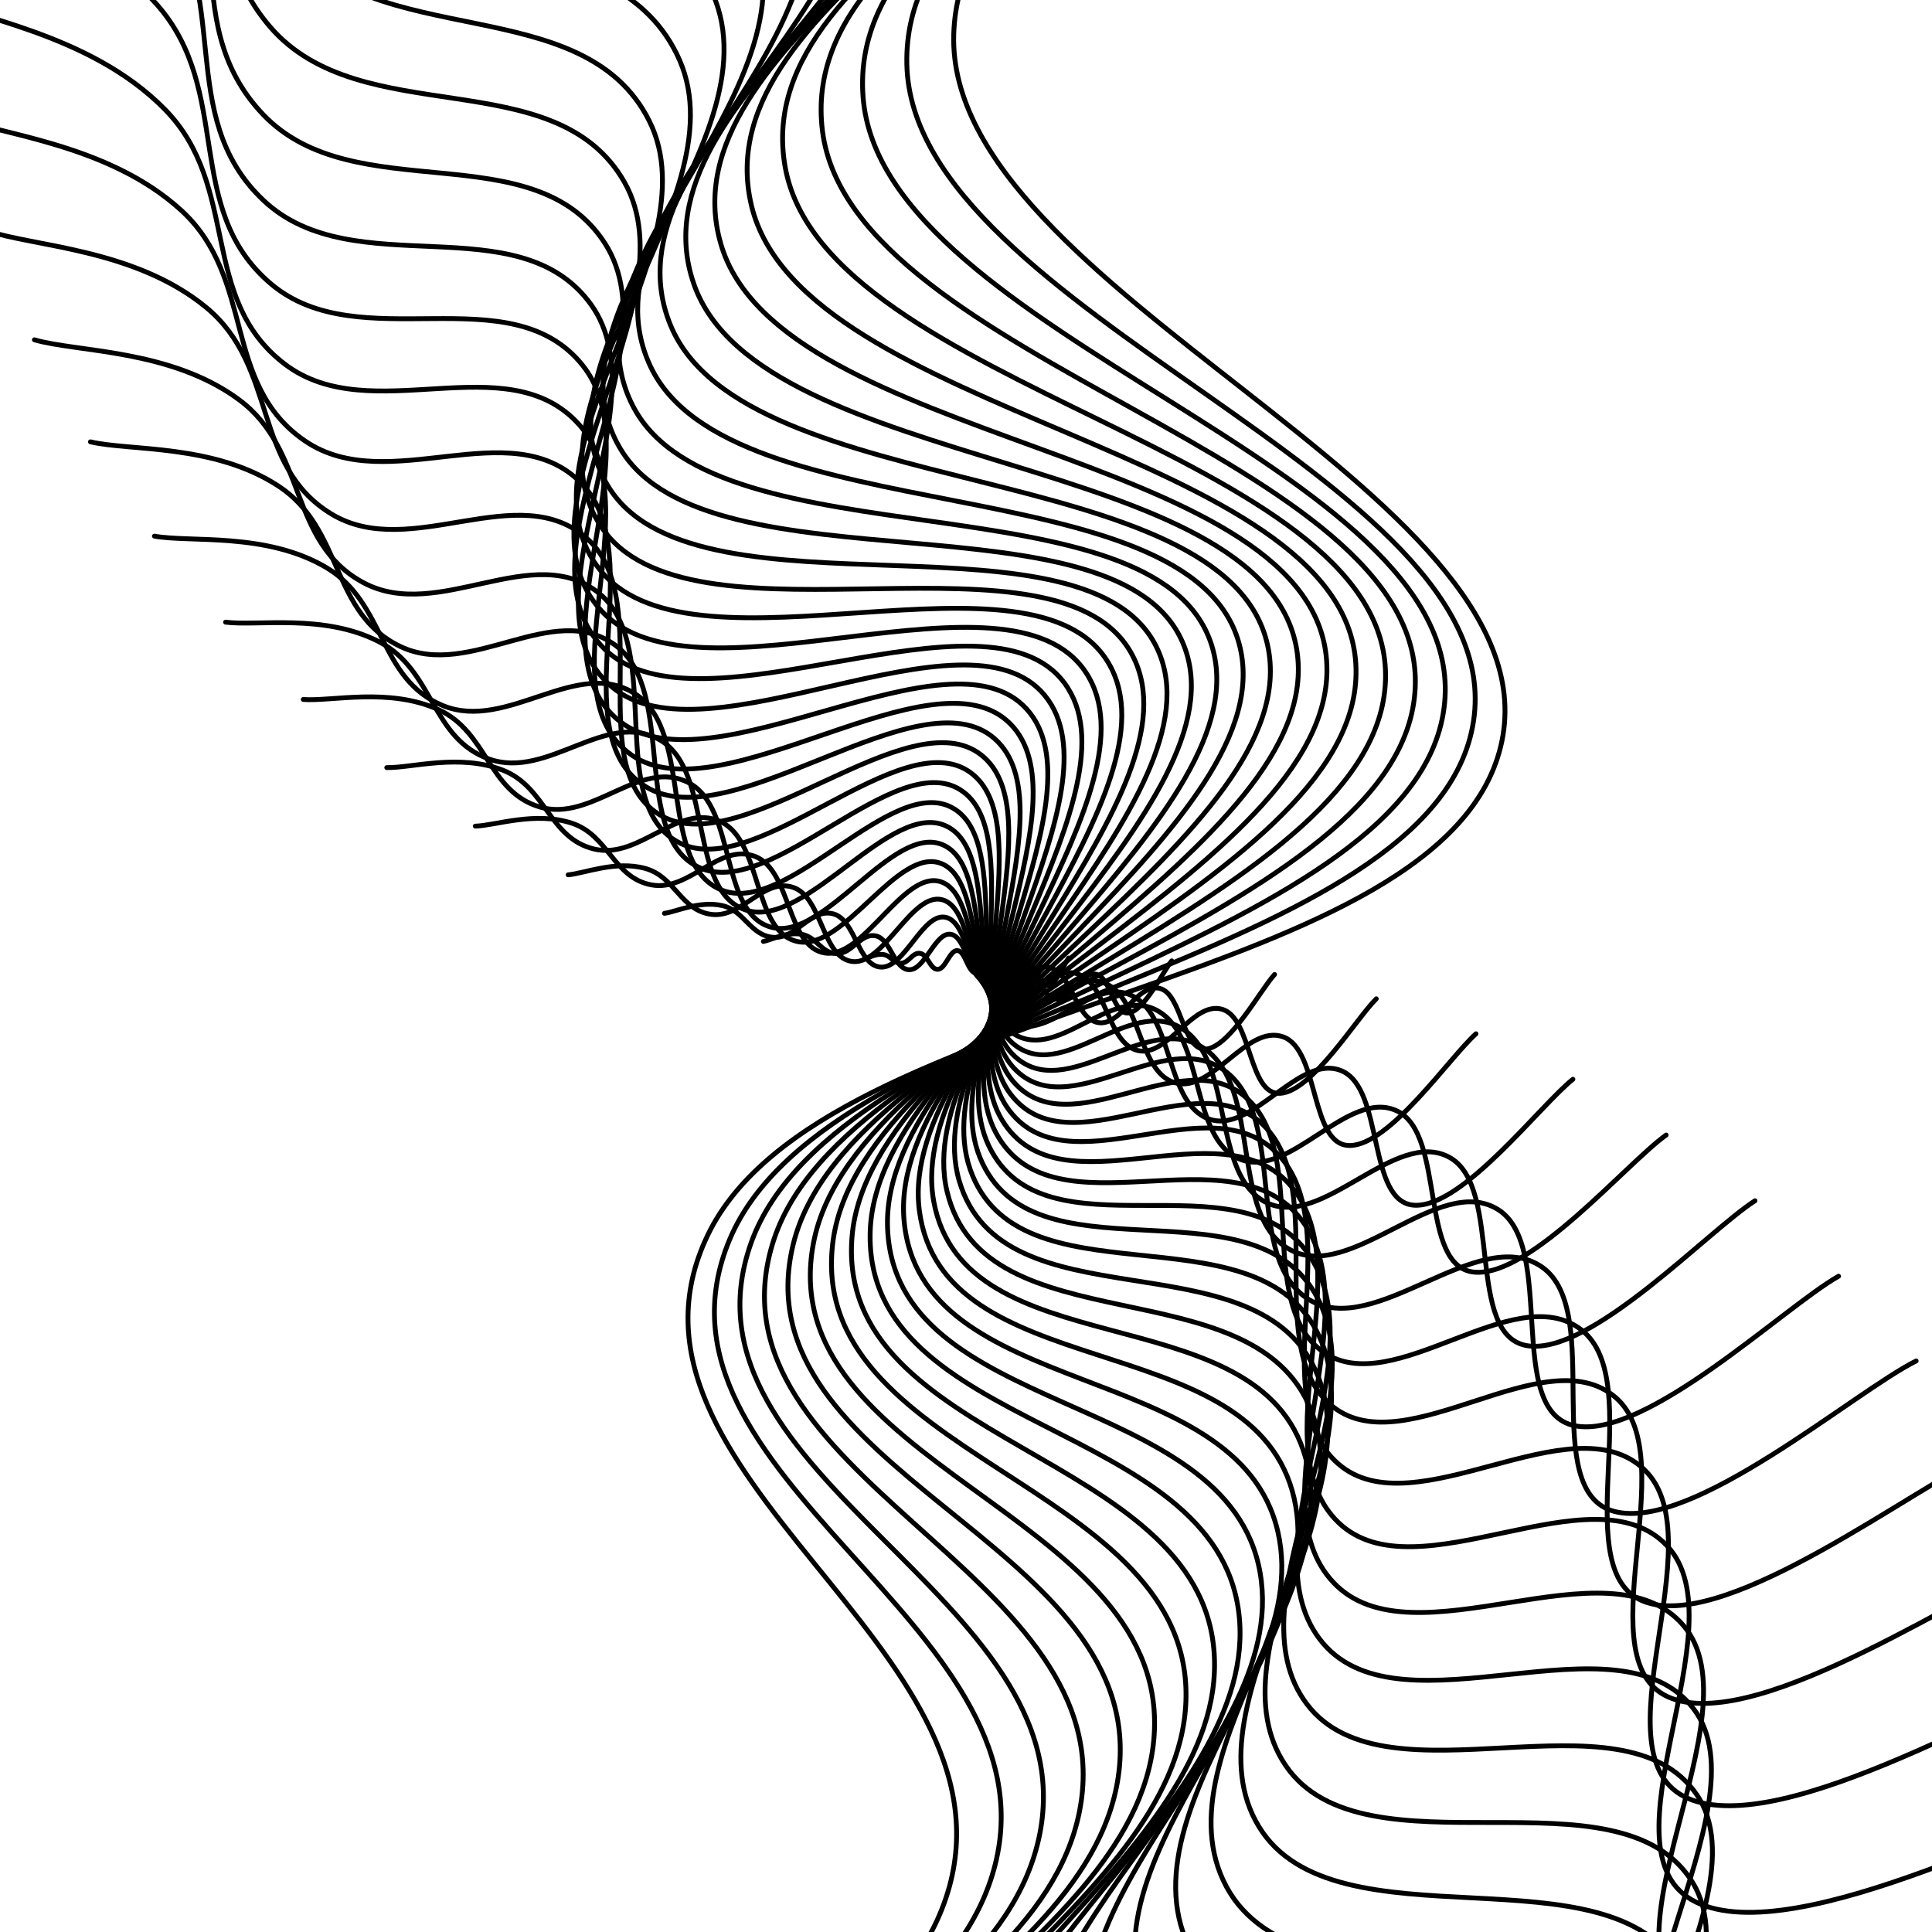 <svg xmlns="http://www.w3.org/2000/svg" version="1.1" xmlns:xlink="http://www.w3.org/1999/xlink" xmlns:svgjs="http://svgjs.dev/svgjs" viewBox="0 0 800 800"><defs><linearGradient x1="50%" y1="0%" x2="50%" y2="100%" id="wwwhirl-grad"><stop stop-color="hsla(0, 0%, 0%, 1.00)" stop-opacity="1" offset="45%"></stop><stop stop-color="hsla(119, 90%, 56%, 1.00)" stop-opacity="1" offset="100%"></stop></linearGradient></defs><g stroke-width="2" stroke="url(#wwwhirl-grad)" fill="none" stroke-linecap="round"><path d="M-994.25 377.91C-941.437 362.066 -846.375 295.523 -740.75 301.86C-635.125 308.198 -592.875 417.044 -487.25 408.33C-381.625 399.616 -339.375 248.15 -233.75 260.033C-128.125 271.915 -85.875 478.835 19.75 465.368C125.375 451.9 167.625 190.637 273.25 195.39C378.875 200.143 421.125 456.495 526.75 488.183C632.375 519.87 674.625 332.439 780.25 347.49C885.875 362.542 928.125 557.261 1033.75 560.43C1139.375 563.599 1181.625 353.986 1287.25 362.7C1392.875 371.414 1435.125 632.361 1540.75 602.258C1646.375 572.155 1741.438 298.216 1794.25 218.205 " transform="rotate(99, 400, 400)"></path><path d="M-952 378.58C-900.788 363.216 -808.606 298.689 -706.182 304.834C-603.758 310.98 -562.788 416.528 -460.364 408.078C-357.939 399.628 -316.97 252.751 -214.545 264.274C-112.121 275.797 -71.151 476.446 31.273 463.387C133.697 450.328 174.667 196.981 277.091 201.59C379.515 206.2 420.485 454.783 522.909 485.51C625.333 516.238 666.303 334.486 768.727 349.081C871.152 363.677 912.121 552.496 1014.546 555.569C1116.97 558.641 1157.939 355.38 1260.364 363.83C1362.788 372.28 1403.758 625.32 1506.182 596.129C1608.606 566.938 1700.788 301.3 1752 223.714 " transform="rotate(96, 400, 400)"></path><path d="M-909.75 379.249C-860.138 364.365 -770.837 301.855 -671.614 307.808C-572.39 313.761 -532.701 416.011 -433.477 407.825C-334.254 399.639 -294.564 257.353 -195.341 268.516C-96.117 279.678 -56.428 474.057 42.795 461.406C142.019 448.755 181.708 203.326 280.932 207.791C380.155 212.256 419.845 453.071 519.068 482.838C618.292 512.605 657.981 336.533 757.205 350.673C856.428 364.812 896.117 547.73 995.341 550.707C1094.564 553.684 1134.254 356.775 1233.477 364.961C1332.701 373.147 1372.39 618.278 1471.614 590C1570.837 561.721 1660.138 304.385 1709.75 229.223 " transform="rotate(93, 400, 400)"></path><path d="M-867.5 379.918C-819.489 365.515 -733.068 305.021 -637.045 310.782C-541.023 316.543 -502.614 415.495 -406.591 407.573C-310.568 399.651 -272.159 261.954 -176.136 272.757C-80.114 283.559 -41.705 471.668 54.318 459.425C150.341 447.182 188.75 209.67 284.773 213.991C380.795 218.312 419.205 451.359 515.227 480.166C611.25 508.973 649.659 338.58 745.682 352.264C841.705 365.947 880.114 542.965 976.136 545.846C1072.159 548.726 1110.568 358.169 1206.591 366.091C1302.614 374.013 1341.023 611.237 1437.046 583.871C1533.068 556.504 1619.489 307.469 1667.5 234.732 " transform="rotate(90, 400, 400)"></path><path d="M-825.25 380.588C-778.839 366.664 -695.299 308.187 -602.477 313.756C-509.655 319.325 -472.527 414.978 -379.705 407.32C-286.883 399.663 -249.754 266.556 -156.932 276.998C-64.11 287.441 -26.981 469.279 65.841 457.444C158.663 445.609 195.792 216.014 288.614 220.191C381.436 224.368 418.564 449.647 511.386 477.494C604.208 505.34 641.337 340.628 734.159 353.855C826.981 367.082 864.11 538.199 956.932 540.984C1049.754 543.769 1086.883 359.563 1179.705 367.221C1272.527 374.879 1309.655 604.196 1402.477 577.742C1495.299 551.287 1578.839 310.553 1625.25 240.241 " transform="rotate(87, 400, 400)"></path><path d="M-783 381.257C-738.189 367.814 -657.53 311.353 -567.909 316.73C-478.288 322.107 -442.439 414.462 -352.818 407.068C-263.197 399.674 -227.348 271.157 -137.727 281.24C-48.106 291.322 -12.258 466.89 77.364 455.463C166.985 444.037 202.833 222.359 292.455 226.392C382.076 230.425 417.924 447.935 507.545 474.822C597.167 501.708 633.015 342.675 722.636 355.446C812.258 368.217 848.106 533.434 937.727 536.123C1027.349 538.811 1063.197 360.958 1152.818 368.352C1242.439 375.745 1278.288 597.155 1367.909 571.613C1457.53 546.07 1538.189 313.638 1583 245.75 " transform="rotate(84, 400, 400)"></path><path d="M-740.75 381.926C-697.54 368.963 -619.761 314.519 -533.341 319.704C-446.92 324.889 -412.352 413.945 -325.932 406.816C-239.511 399.686 -204.943 275.759 -118.523 285.481C-32.102 295.204 2.466 464.501 88.886 453.483C175.307 442.464 209.875 228.703 296.295 232.592C382.716 236.481 417.284 446.223 503.705 472.149C590.125 498.076 624.693 344.722 711.114 357.037C797.534 369.352 832.102 528.668 918.523 531.261C1004.943 533.854 1039.511 362.352 1125.932 369.482C1212.352 376.612 1246.921 590.113 1333.341 565.484C1419.761 540.854 1497.54 316.722 1540.75 251.259 " transform="rotate(81, 400, 400)"></path><path d="M-698.5 382.596C-656.89 370.113 -581.992 317.684 -498.773 322.678C-415.553 327.671 -382.265 413.429 -299.045 406.563C-215.826 399.698 -182.538 280.36 -99.318 289.723C-16.098 299.085 17.189 462.112 100.409 451.502C183.629 440.891 216.917 235.047 300.136 238.792C383.356 242.537 416.644 444.511 499.864 469.477C583.083 494.443 616.371 346.77 699.591 358.629C782.811 370.487 816.099 523.903 899.318 526.399C982.538 528.896 1015.826 363.747 1099.046 370.612C1182.265 377.478 1215.553 583.072 1298.773 559.354C1381.992 535.637 1456.89 319.807 1498.5 256.768 " transform="rotate(78, 400, 400)"></path><path d="M-656.25 383.265C-616.241 371.262 -544.223 320.85 -464.205 325.652C-384.186 330.453 -352.178 412.912 -272.159 406.311C-192.14 399.709 -160.133 284.962 -80.114 293.964C-0.095 302.966 31.913 459.723 111.932 449.521C191.951 439.319 223.958 241.392 303.977 244.993C383.996 248.593 416.004 442.799 496.023 466.805C576.042 490.811 608.049 348.817 688.068 360.22C768.087 371.623 800.095 519.137 880.114 521.538C960.133 523.939 992.14 365.141 1072.159 371.743C1152.178 378.344 1184.186 576.031 1264.205 553.226C1344.224 530.42 1416.241 322.891 1456.25 262.277 " transform="rotate(75, 400, 400)"></path><path d="M-614 383.935C-575.591 372.412 -506.455 324.016 -429.636 328.626C-352.818 333.235 -322.091 412.396 -245.273 406.058C-168.455 399.721 -137.727 289.564 -60.909 298.206C15.909 306.848 46.636 457.334 123.455 447.54C200.273 437.746 231 247.736 307.818 251.193C384.636 254.65 415.364 441.087 492.182 464.133C569 487.178 599.727 350.864 676.545 361.811C753.364 372.758 784.091 514.372 860.909 516.676C937.727 518.981 968.455 366.535 1045.273 372.873C1122.091 379.21 1152.818 568.99 1229.636 547.096C1306.455 525.203 1375.591 325.975 1414 267.786 " transform="rotate(72, 400, 400)"></path><path d="M-571.75 384.604C-534.941 373.561 -468.686 327.182 -395.068 331.599C-321.451 336.017 -292.004 411.879 -218.386 405.806C-144.769 399.732 -115.322 294.165 -41.705 302.447C31.913 310.729 61.36 454.945 134.977 445.559C208.595 436.173 238.042 254.08 311.659 257.393C385.276 260.706 414.723 439.375 488.341 461.461C561.958 483.546 591.405 352.912 665.023 363.402C738.64 373.893 768.087 509.606 841.705 511.815C915.322 514.023 944.769 367.93 1018.386 374.003C1092.004 380.077 1121.451 561.948 1195.068 540.967C1268.686 519.986 1334.941 329.06 1371.75 273.294 " transform="rotate(69, 400, 400)"></path><path d="M-529.5 385.273C-494.292 374.711 -430.917 330.348 -360.5 334.573C-290.083 338.798 -261.917 411.363 -191.5 405.553C-121.083 399.744 -92.917 298.767 -22.5 306.688C47.917 314.61 76.083 452.557 146.5 443.578C216.917 434.6 245.083 260.425 315.5 263.593C385.917 266.762 414.083 437.663 484.5 458.788C554.917 479.913 583.083 354.959 653.5 364.993C723.917 375.028 752.083 504.841 822.5 506.953C892.917 509.066 921.083 369.324 991.5 375.133C1061.917 380.943 1090.083 554.907 1160.5 534.838C1230.917 514.77 1294.292 332.144 1329.5 278.803 " transform="rotate(66, 400, 400)"></path><path d="M-487.25 385.943C-453.642 375.86 -393.148 333.514 -325.932 337.547C-258.716 341.58 -231.83 410.846 -164.614 405.301C-97.398 399.756 -70.511 303.368 -3.296 310.93C63.92 318.492 90.807 450.168 158.023 441.598C225.239 433.028 252.125 266.769 319.341 269.794C386.557 272.818 413.443 435.951 480.659 456.116C547.875 476.281 574.761 357.006 641.977 366.585C709.193 376.163 736.08 500.075 803.295 502.092C870.511 504.108 897.398 370.718 964.614 376.264C1031.83 381.809 1058.716 547.866 1125.932 528.709C1193.148 509.553 1253.642 335.228 1287.25 284.312 " transform="rotate(63, 400, 400)"></path><path d="M-445 386.612C-412.992 377.01 -355.379 336.68 -291.364 340.521C-227.349 344.362 -201.742 410.33 -137.727 405.049C-73.712 399.767 -48.106 307.97 15.909 315.171C79.924 322.373 105.53 447.779 169.545 439.617C233.561 431.455 259.167 273.113 323.182 275.994C387.197 278.875 412.803 434.239 476.818 453.444C540.833 472.649 566.439 359.054 630.455 368.176C694.47 377.298 720.076 495.31 784.091 497.23C848.106 499.151 873.712 372.113 937.727 377.394C1001.742 382.675 1027.348 540.825 1091.364 522.58C1155.379 504.336 1212.992 338.313 1245 289.821 " transform="rotate(60, 400, 400)"></path><path d="M-402.75 387.282C-372.343 378.159 -317.61 339.846 -256.796 343.495C-195.981 347.144 -171.655 409.813 -110.841 404.796C-50.027 399.779 -25.701 312.571 35.114 319.413C95.928 326.254 120.254 445.39 181.068 437.636C241.883 429.882 266.208 279.458 327.023 282.194C387.837 284.931 412.163 432.527 472.977 450.772C533.792 469.016 558.117 361.101 618.932 369.767C679.746 378.433 704.072 490.544 764.886 492.369C825.701 494.193 850.026 373.507 910.841 378.524C971.655 383.541 995.981 533.783 1056.795 516.451C1117.61 499.119 1172.343 341.397 1202.75 295.33 " transform="rotate(57, 400, 400)"></path><path d="M-360.5 387.951C-331.693 379.309 -279.841 343.012 -222.227 346.469C-164.614 349.926 -141.568 409.297 -83.955 404.544C-26.341 399.791 -3.296 317.173 54.318 323.654C111.932 330.136 134.977 443.001 192.591 435.655C250.204 428.309 273.25 285.802 330.864 288.395C388.477 290.987 411.523 430.815 469.136 448.1C526.75 465.384 549.795 363.148 607.409 371.358C665.023 379.568 688.068 485.779 745.682 487.507C803.295 489.236 826.341 374.901 883.955 379.655C941.568 384.408 964.614 526.742 1022.227 510.322C1079.841 493.902 1131.693 344.481 1160.5 300.839 " transform="rotate(54, 400, 400)"></path><path d="M-318.25 388.62C-291.044 380.458 -242.072 346.178 -187.659 349.443C-133.246 352.708 -111.481 408.78 -57.068 404.291C-2.655 399.802 19.11 321.774 73.523 327.896C127.936 334.017 149.701 440.612 204.114 433.674C258.526 426.737 280.292 292.146 334.704 294.595C389.117 297.043 410.883 429.104 465.295 445.427C519.708 461.751 541.473 365.196 595.886 372.949C650.299 380.703 672.064 481.013 726.477 482.646C780.89 484.278 802.655 376.296 857.068 380.785C911.481 385.274 933.246 519.701 987.659 504.193C1042.072 488.686 1091.044 347.566 1118.25 306.348 " transform="rotate(51, 400, 400)"></path><path d="M-276 389.29C-250.394 381.608 -204.303 349.344 -153.091 352.417C-101.879 355.49 -81.394 408.264 -30.182 404.039C21.03 399.814 41.515 326.376 92.727 332.137C143.939 337.898 164.424 438.223 215.636 431.693C266.848 425.164 287.333 298.491 338.545 300.795C389.758 303.1 410.242 427.392 461.455 442.755C512.667 458.119 533.151 367.243 584.364 374.541C635.576 381.838 656.061 476.248 707.273 477.784C758.485 479.321 778.97 377.69 830.182 381.915C881.394 386.14 901.879 512.66 953.091 498.064C1004.303 483.469 1050.394 350.65 1076 311.857 " transform="rotate(48, 400, 400)"></path><path d="M-233.75 389.959C-209.744 382.757 -166.534 352.51 -118.523 355.391C-70.511 358.272 -51.307 407.747 -3.296 403.786C44.716 399.825 63.92 330.977 111.932 336.378C159.943 341.78 179.148 435.834 227.159 429.713C275.17 423.591 294.375 304.835 342.386 306.996C390.398 309.156 409.602 425.68 457.614 440.083C505.625 454.486 524.83 369.29 572.841 376.132C620.852 382.973 640.057 471.482 688.068 472.923C736.08 474.363 755.284 379.085 803.295 383.046C851.307 387.006 870.511 505.619 918.523 491.935C966.534 478.252 1009.744 353.735 1033.75 317.366 " transform="rotate(45, 400, 400)"></path><path d="M-191.5 390.629C-169.095 383.907 -128.765 355.676 -83.955 358.365C-39.144 361.054 -21.22 407.231 23.591 403.534C68.401 399.837 86.326 335.579 131.136 340.62C175.947 345.661 193.871 433.445 238.682 427.732C283.492 422.018 301.417 311.179 346.227 313.196C391.038 315.212 408.962 423.968 453.773 437.411C498.583 450.854 516.508 371.338 561.318 377.723C606.129 384.109 624.053 466.717 668.864 468.061C713.674 469.406 731.598 380.479 776.409 384.176C821.22 387.873 839.144 498.577 883.955 485.806C928.765 473.035 969.095 356.819 991.5 322.875 " transform="rotate(42, 400, 400)"></path><path d="M-149.25 391.298C-128.445 385.056 -90.996 358.842 -49.386 361.339C-7.777 363.835 8.867 406.714 50.477 403.282C92.087 399.849 108.731 340.18 150.341 344.861C191.951 349.542 208.595 431.056 250.204 425.751C291.814 420.446 308.458 317.524 350.068 319.396C391.678 321.269 408.322 422.256 449.932 434.739C491.542 447.222 508.186 373.385 549.795 379.314C591.405 385.244 608.049 461.951 649.659 463.2C691.269 464.448 707.913 381.873 749.523 385.306C791.133 388.739 807.776 491.536 849.386 479.677C890.996 467.818 928.445 359.903 949.25 328.384 " transform="rotate(39, 400, 400)"></path><path d="M-107 391.967C-87.795 386.206 -53.227 362.008 -14.818 364.313C23.591 366.617 38.955 406.198 77.364 403.029C115.773 399.86 131.136 344.782 169.545 349.103C207.955 353.424 223.318 428.667 261.727 423.77C300.136 418.873 315.5 323.868 353.909 325.596C392.318 327.325 407.682 420.544 446.091 432.066C484.5 443.589 499.864 375.432 538.273 380.906C576.682 386.379 592.045 457.186 630.455 458.338C668.864 459.491 684.227 383.268 722.636 386.436C761.045 389.605 776.409 484.495 814.818 473.548C853.227 462.602 887.795 362.988 907 333.893 " transform="rotate(36, 400, 400)"></path><path d="M-64.75 392.637C-47.146 387.355 -15.458 365.174 19.75 367.287C54.958 369.399 69.042 405.681 104.25 402.777C139.458 399.872 153.542 349.383 188.75 353.344C223.958 357.305 238.042 426.278 273.25 421.789C308.458 417.3 322.542 330.212 357.75 331.797C392.958 333.381 407.042 418.832 442.25 429.394C477.458 439.957 491.542 377.48 526.75 382.497C561.958 387.514 576.042 452.42 611.25 453.477C646.458 454.533 660.542 384.662 695.75 387.567C730.958 390.471 745.042 477.454 780.25 467.419C815.458 457.385 847.146 366.072 864.75 339.402 " transform="rotate(33, 400, 400)"></path><path d="M-22.5 393.306C-6.496 388.505 22.311 368.34 54.318 370.261C86.326 372.181 99.129 405.165 131.136 402.524C163.144 399.884 175.947 353.985 207.955 357.586C239.962 361.187 252.765 423.889 284.773 419.808C316.78 415.727 329.583 336.557 361.591 337.997C393.598 339.437 406.402 417.12 438.409 426.722C470.417 436.324 483.22 379.527 515.227 384.088C547.235 388.649 560.038 447.655 592.045 448.615C624.053 449.575 636.856 386.056 668.864 388.697C700.871 391.338 713.674 470.412 745.682 461.29C777.689 452.168 806.496 369.156 822.5 344.911 " transform="rotate(30, 400, 400)"></path><path d="M19.75 393.976C34.153 389.654 60.08 371.506 88.886 373.235C117.693 374.963 129.216 404.648 158.023 402.272C186.83 399.895 198.352 358.586 227.159 361.827C255.966 365.068 267.489 421.5 296.295 417.828C325.102 414.155 336.625 342.901 365.432 344.197C394.239 345.494 405.761 415.408 434.568 424.05C463.375 432.692 474.898 381.574 503.705 385.679C532.511 389.784 544.034 442.889 572.841 443.754C601.648 444.618 613.17 387.451 641.977 389.827C670.784 392.204 682.307 463.371 711.114 455.161C739.92 446.951 765.847 372.241 780.25 350.42 " transform="rotate(27, 400, 400)"></path><path d="M62 394.645C74.803 390.804 97.848 374.672 123.455 376.208C149.061 377.745 159.303 404.132 184.909 402.019C210.515 399.907 220.758 363.188 246.364 366.068C271.97 368.949 282.212 419.111 307.818 415.847C333.424 412.582 343.667 349.245 369.273 350.398C394.879 351.55 405.121 413.696 430.727 421.378C456.333 429.059 466.576 383.621 492.182 387.27C517.788 390.919 528.03 438.124 553.636 438.892C579.242 439.66 589.485 388.845 615.091 390.958C640.697 393.07 650.939 456.33 676.545 449.032C702.152 441.734 725.197 375.325 738 355.928 " transform="rotate(24, 400, 400)"></path><path d="M104.25 395.314C115.453 391.953 135.617 377.838 158.023 379.182C180.428 380.527 189.39 403.615 211.795 401.767C234.201 399.919 243.163 367.789 265.568 370.31C287.973 372.831 296.936 416.723 319.341 413.866C341.746 411.009 350.708 355.59 373.114 356.598C395.519 357.606 404.481 411.984 426.886 418.705C449.292 425.427 458.254 385.669 480.659 388.862C503.064 392.054 512.027 433.358 534.432 434.031C556.837 434.703 565.799 390.239 588.205 392.088C610.61 393.936 619.572 449.289 641.977 442.903C664.383 436.518 684.547 378.409 695.75 361.437 " transform="rotate(21, 400, 400)"></path><path d="M146.5 395.984C156.102 393.103 173.386 381.004 192.591 382.156C211.795 383.309 219.477 403.099 238.682 401.515C257.886 399.93 265.568 372.391 284.773 374.551C303.977 376.712 311.659 414.334 330.864 411.885C350.068 409.436 357.75 361.934 376.955 362.798C396.159 363.662 403.841 410.272 423.045 416.033C442.25 421.795 449.932 387.716 469.136 390.453C488.341 393.189 496.023 428.593 515.227 429.169C534.432 429.745 542.114 391.634 561.318 393.218C580.523 394.803 588.205 442.247 607.409 436.774C626.614 431.301 643.898 381.494 653.5 366.946 " transform="rotate(18, 400, 400)"></path><path d="M188.75 396.653C196.752 394.252 211.155 384.17 227.159 385.13C243.163 386.091 249.564 402.582 265.568 401.262C281.572 399.942 287.973 376.992 303.977 378.793C319.981 380.593 326.383 411.945 342.386 409.904C358.39 407.864 364.792 368.278 380.795 368.998C396.799 369.719 403.201 408.56 419.205 413.361C435.208 418.162 441.61 389.763 457.614 392.044C473.617 394.324 480.019 423.827 496.023 424.308C512.027 424.788 518.428 393.028 534.432 394.348C550.436 395.669 556.837 435.206 572.841 430.645C588.845 426.084 603.248 384.578 611.25 372.455 " transform="rotate(15, 400, 400)"></path><path d="M231 397.322C237.402 395.402 248.924 387.336 261.727 388.104C274.53 388.872 279.652 402.066 292.455 401.01C305.258 399.953 310.379 381.594 323.182 383.034C335.985 384.475 341.106 409.556 353.909 407.923C366.712 406.291 371.833 374.623 384.636 375.199C397.439 375.775 402.561 406.848 415.364 410.689C428.167 414.53 433.288 391.811 446.091 393.635C458.894 395.46 464.015 419.062 476.818 419.446C489.621 419.83 494.742 394.423 507.545 395.479C520.348 396.535 525.47 428.165 538.273 424.516C551.076 420.867 562.598 387.663 569 377.964 " transform="rotate(12, 400, 400)"></path><path d="M273.25 397.992C278.051 396.551 286.693 390.502 296.295 391.078C305.898 391.654 309.739 401.549 319.341 400.757C328.943 399.965 332.784 386.195 342.386 387.276C351.989 388.356 355.83 407.167 365.432 405.943C375.034 404.718 378.875 380.967 388.477 381.399C398.08 381.831 401.92 405.136 411.523 408.017C421.125 410.897 424.966 393.858 434.568 395.226C444.17 396.595 448.011 414.296 457.614 414.585C467.216 414.873 471.057 395.817 480.659 396.609C490.261 397.401 494.102 421.124 503.705 418.387C513.307 415.65 521.949 390.747 526.75 383.473 " transform="rotate(9, 400, 400)"></path><path d="M315.5 398.661C318.701 397.701 324.462 393.668 330.864 394.052C337.265 394.436 339.826 401.033 346.227 400.505C352.629 399.977 355.189 390.797 361.591 391.517C367.992 392.237 370.553 404.778 376.955 403.962C383.356 403.145 385.917 387.311 392.318 387.599C398.72 387.887 401.28 403.424 407.682 405.344C414.083 407.265 416.644 395.905 423.045 396.818C429.447 397.73 432.008 409.531 438.409 409.723C444.811 409.915 447.371 397.211 453.773 397.739C460.174 398.268 462.735 414.082 469.136 412.258C475.538 410.434 481.299 393.831 484.5 388.982 " transform="rotate(6, 400, 400)"></path><path d="M357.75 399.331C359.35 398.85 362.231 396.834 365.432 397.026C368.633 397.218 369.913 400.516 373.114 400.252C376.314 399.988 377.595 395.398 380.795 395.759C383.996 396.119 385.277 402.389 388.477 401.981C391.678 401.573 392.958 393.656 396.159 393.8C399.36 393.944 400.64 401.712 403.841 402.672C407.042 403.632 408.322 397.953 411.523 398.409C414.723 398.865 416.004 404.765 419.205 404.862C422.405 404.958 423.686 398.606 426.886 398.87C430.087 399.134 431.367 407.041 434.568 406.129C437.769 405.217 440.65 396.916 442.25 394.491 " transform="rotate(3, 400, 400)"></path></g></svg>